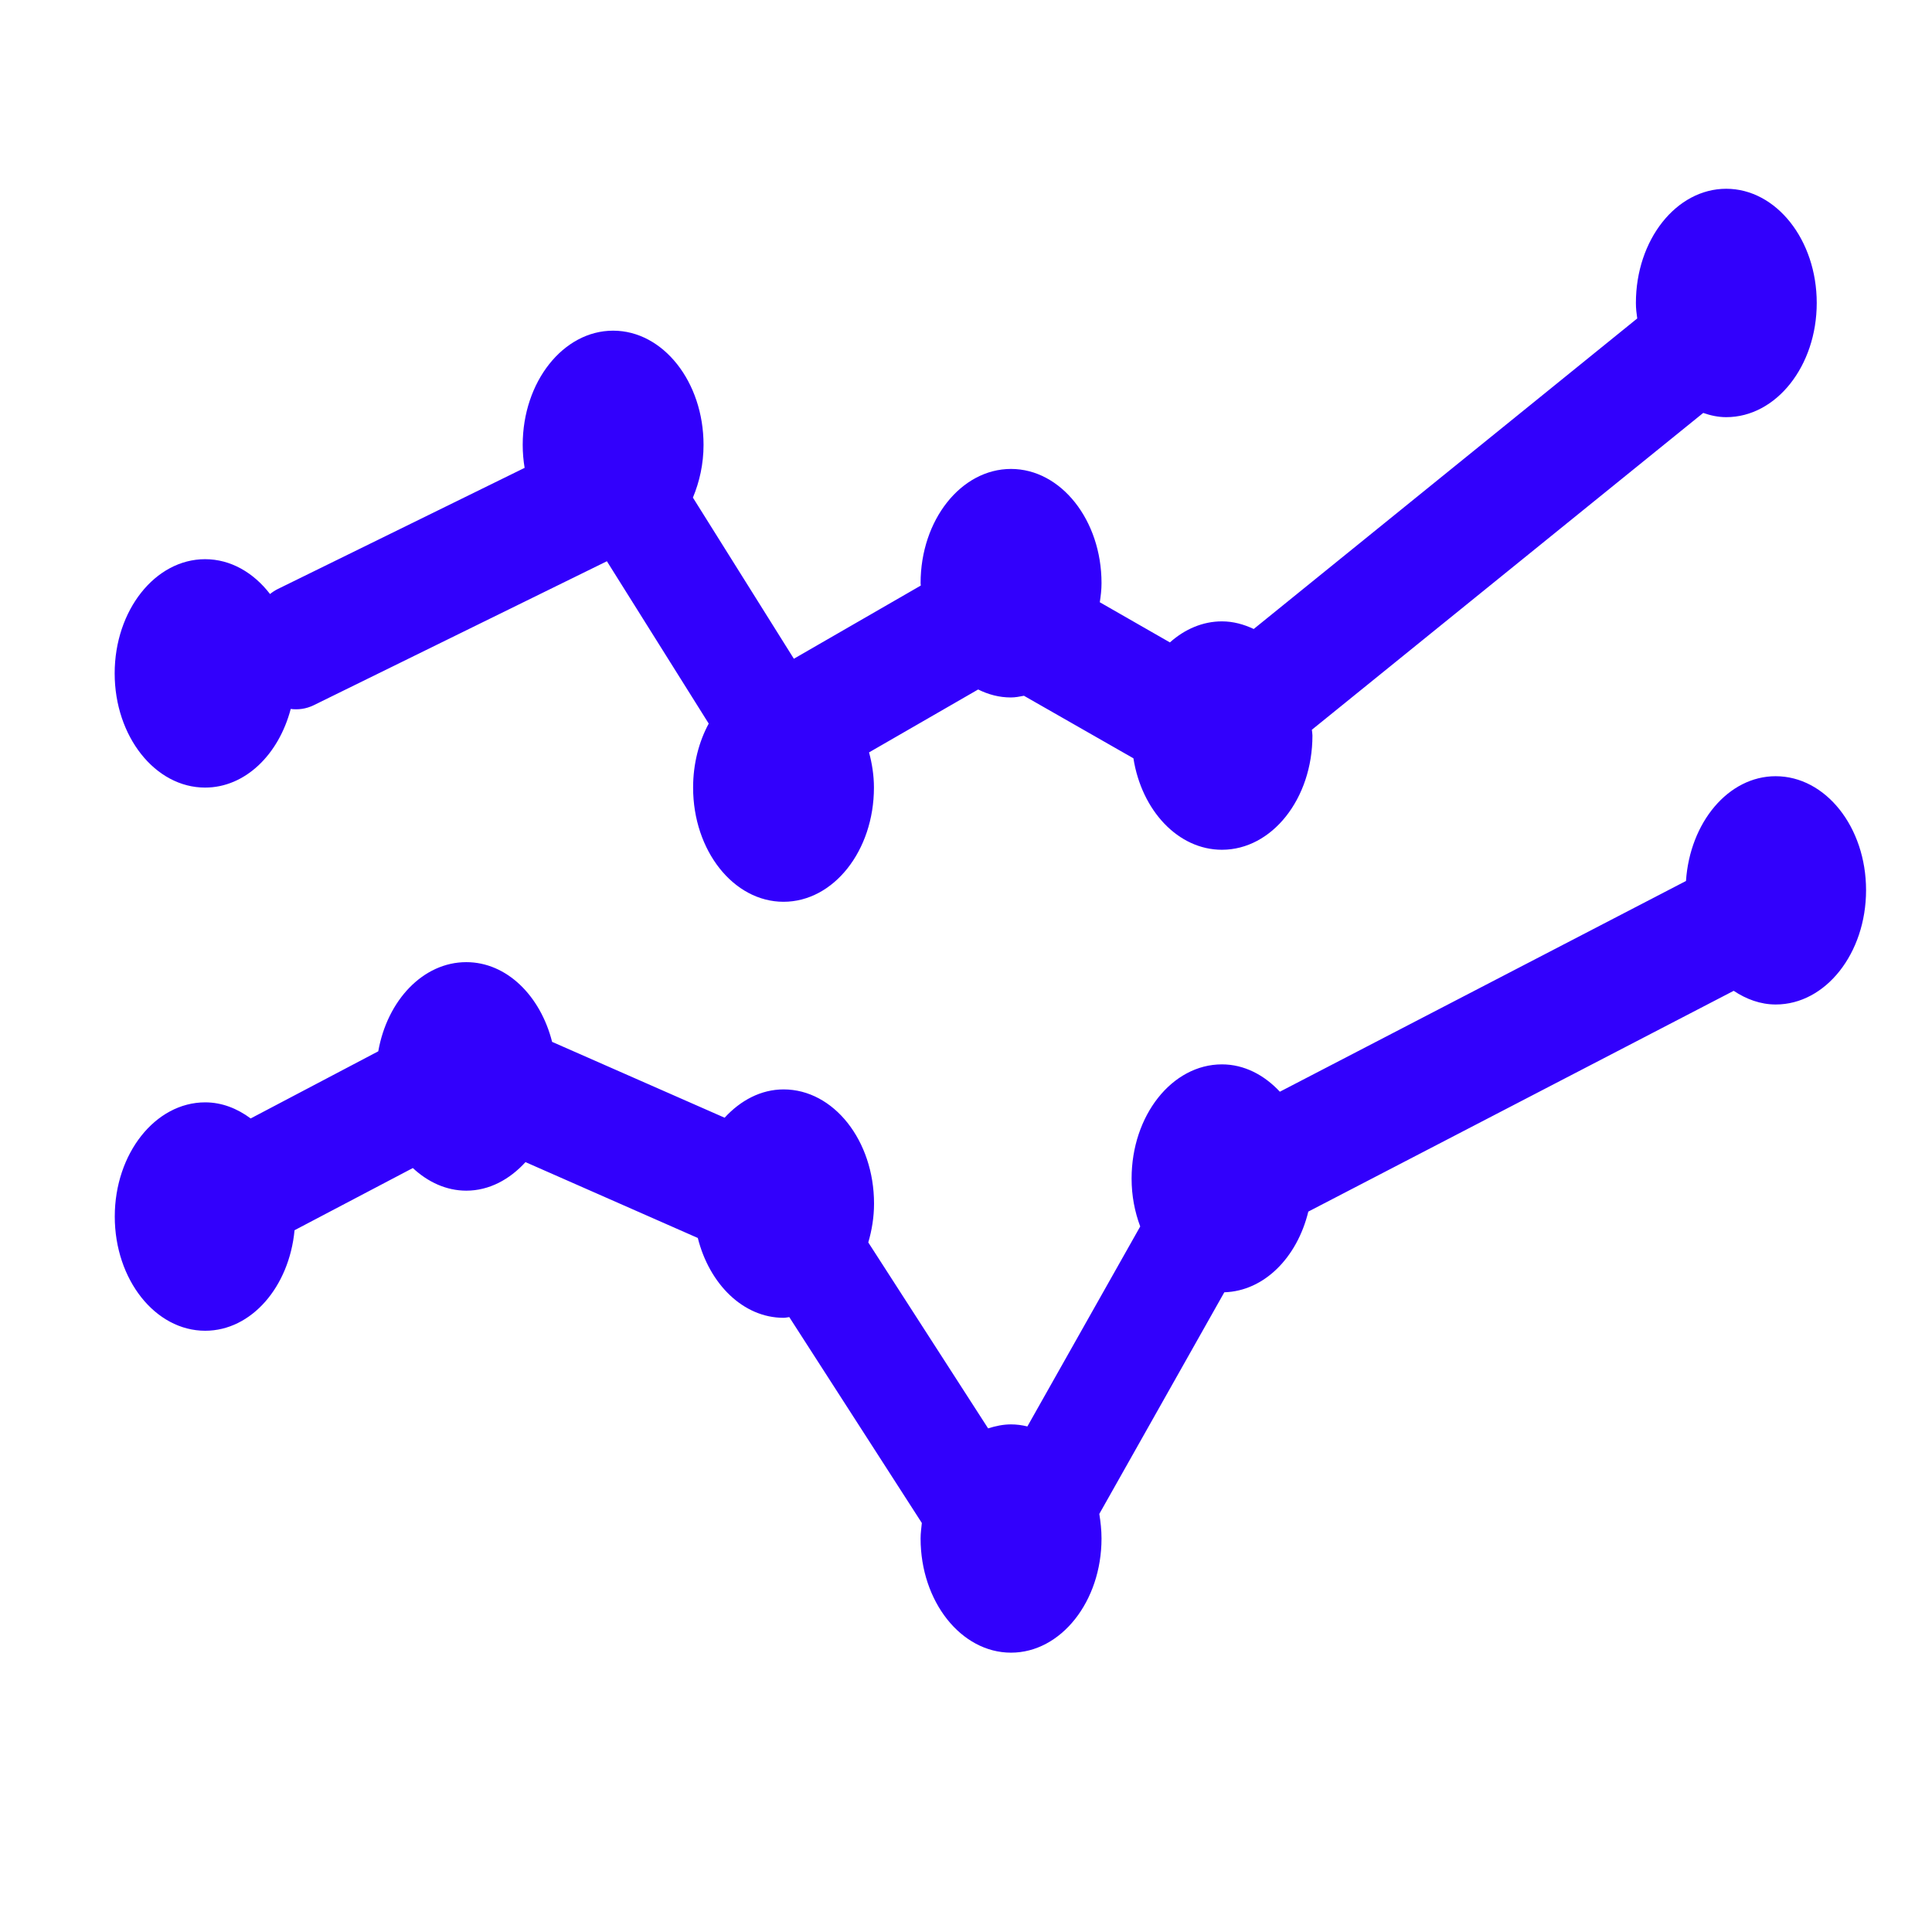 <?xml version="1.0" encoding="UTF-8" standalone="no"?>
<!-- Generator: Adobe Illustrator 15.0.0, SVG Export Plug-In . SVG Version: 6.00 Build 0)  -->

<svg
   xmlns:dc="http://purl.org/dc/elements/1.1/"
   xmlns:cc="http://creativecommons.org/ns#"
   xmlns:rdf="http://www.w3.org/1999/02/22-rdf-syntax-ns#"
   xmlns:svg="http://www.w3.org/2000/svg"
   xmlns="http://www.w3.org/2000/svg"
   xmlns:sodipodi="http://sodipodi.sourceforge.net/DTD/sodipodi-0.dtd"
   xmlns:inkscape="http://www.inkscape.org/namespaces/inkscape"
   version="1.1"
   id="Layer_1"
   x="0px"
   y="0px"
   width="26px"
   height="26px"
   viewBox="0 0 26 26"
   enable-background="new 0 0 26 26"
   xml:space="preserve"
   inkscape:version="0.48.4 r9939"
   sodipodi:docname="line2.svg"><defs
     id="defs11" /><sodipodi:namedview
     pagecolor="#ffffff"
     bordercolor="#666666"
     borderopacity="1"
     objecttolerance="10"
     gridtolerance="10"
     guidetolerance="10"
     inkscape:pageopacity="0"
     inkscape:pageshadow="2"
     inkscape:window-width="804"
     inkscape:window-height="480"
     id="namedview9"
     showgrid="false"
     inkscape:zoom="9.0769231"
     inkscape:cx="35.915254"
     inkscape:cy="13"
     inkscape:window-x="286"
     inkscape:window-y="127"
     inkscape:window-maximized="0"
     inkscape:current-layer="Layer_1" /><g
     id="g3"
     transform="matrix(1.289,0,0,1.628,-4.14,-8.771)"
     style="fill:#3200fc;fill-opacity:1"><path
       d="m 5.353,11.898 c 0.419,0 0.769,-0.273 0.894,-0.65 0.078,0.008 0.159,0 0.238,-0.03 l 3.063,-1.191 1.063,1.342 c -0.103,0.151 -0.163,0.333 -0.163,0.529 0,0.522 0.423,0.944 0.944,0.944 0.522,0 0.944,-0.422 0.944,-0.944 0,-0.102 -0.02,-0.199 -0.051,-0.291 l 1.139,-0.52 c 0.107,0.042 0.22,0.066 0.341,0.066 0.047,0 0.092,-0.007 0.137,-0.014 l 1.143,0.517 c 0.086,0.432 0.467,0.756 0.924,0.756 0.523,0 0.945,-0.422 0.945,-0.944 0,-0.016 -0.004,-0.031 -0.006,-0.048 l 4.086,-2.619 c 0.076,0.021 0.156,0.035 0.24,0.035 0.521,0 0.945,-0.422 0.945,-0.944 0,-0.522 -0.424,-0.944 -0.945,-0.944 -0.521,0 -0.943,0.422 -0.943,0.944 0,0.044 0.006,0.085 0.014,0.128 l -4.004,2.567 c -0.105,-0.039 -0.215,-0.063 -0.332,-0.063 -0.201,0 -0.389,0.065 -0.543,0.174 l -0.732,-0.332 c 0.01,-0.052 0.018,-0.104 0.018,-0.158 0,-0.521 -0.424,-0.944 -0.945,-0.944 -0.521,0 -0.944,0.422 -0.944,0.944 0,0.007 10e-4,0.013 0.002,0.02 L 11.5,10.833 10.446,9.501 c 0.069,-0.131 0.111,-0.278 0.111,-0.436 0,-0.521 -0.422,-0.944 -0.944,-0.944 -0.521,0 -0.944,0.423 -0.944,0.944 0,0.065 0.007,0.129 0.02,0.19 L 6.111,10.257 C 6.083,10.268 6.056,10.282 6.031,10.298 5.859,10.121 5.62,10.01 5.353,10.01 c -0.521,0 -0.944,0.423 -0.944,0.944 0,0.521 0.423,0.944 0.944,0.944 z"
       id="path5"
       inkscape:connector-curvature="0"
       style="fill:#3200fc;fill-opacity:1" /><path
       d="m 21.75,11.804 c -0.494,0 -0.895,0.382 -0.936,0.866 l -4.24,1.742 c -0.164,-0.139 -0.373,-0.226 -0.605,-0.226 -0.521,0 -0.943,0.423 -0.943,0.944 0,0.143 0.033,0.275 0.09,0.396 l -1.178,1.653 c -0.057,-0.011 -0.113,-0.017 -0.172,-0.017 -0.082,0 -0.162,0.014 -0.238,0.033 l -1.251,-1.537 c 0.037,-0.101 0.06,-0.208 0.06,-0.321 0,-0.521 -0.422,-0.944 -0.944,-0.944 -0.237,0 -0.45,0.091 -0.616,0.234 L 8.976,14 C 8.854,13.619 8.502,13.341 8.08,13.341 c -0.45,0 -0.825,0.315 -0.919,0.737 L 5.829,14.633 C 5.689,14.551 5.529,14.5 5.354,14.5 c -0.521,0 -0.944,0.424 -0.944,0.944 0,0.521 0.423,0.944 0.944,0.944 0.483,0 0.877,-0.363 0.933,-0.831 l 1.235,-0.514 c 0.156,0.115 0.348,0.187 0.558,0.187 0.238,0 0.452,-0.092 0.618,-0.236 l 1.799,0.627 c 0.121,0.381 0.474,0.66 0.896,0.66 0.02,0 0.039,-0.004 0.059,-0.006 l 1.384,1.702 c -0.005,0.043 -0.013,0.084 -0.013,0.128 0,0.521 0.423,0.944 0.944,0.944 0.521,0 0.945,-0.423 0.945,-0.944 0,-0.07 -0.01,-0.138 -0.023,-0.203 l 1.305,-1.832 c 0.416,-0.01 0.76,-0.287 0.877,-0.667 l 4.441,-1.825 c 0.131,0.069 0.279,0.113 0.439,0.113 0.521,0 0.943,-0.423 0.943,-0.945 0,-0.522 -0.423,-0.942 -0.944,-0.942 z"
       id="path7"
       inkscape:connector-curvature="0"
       style="fill:#3200fc;fill-opacity:1" /></g></svg>